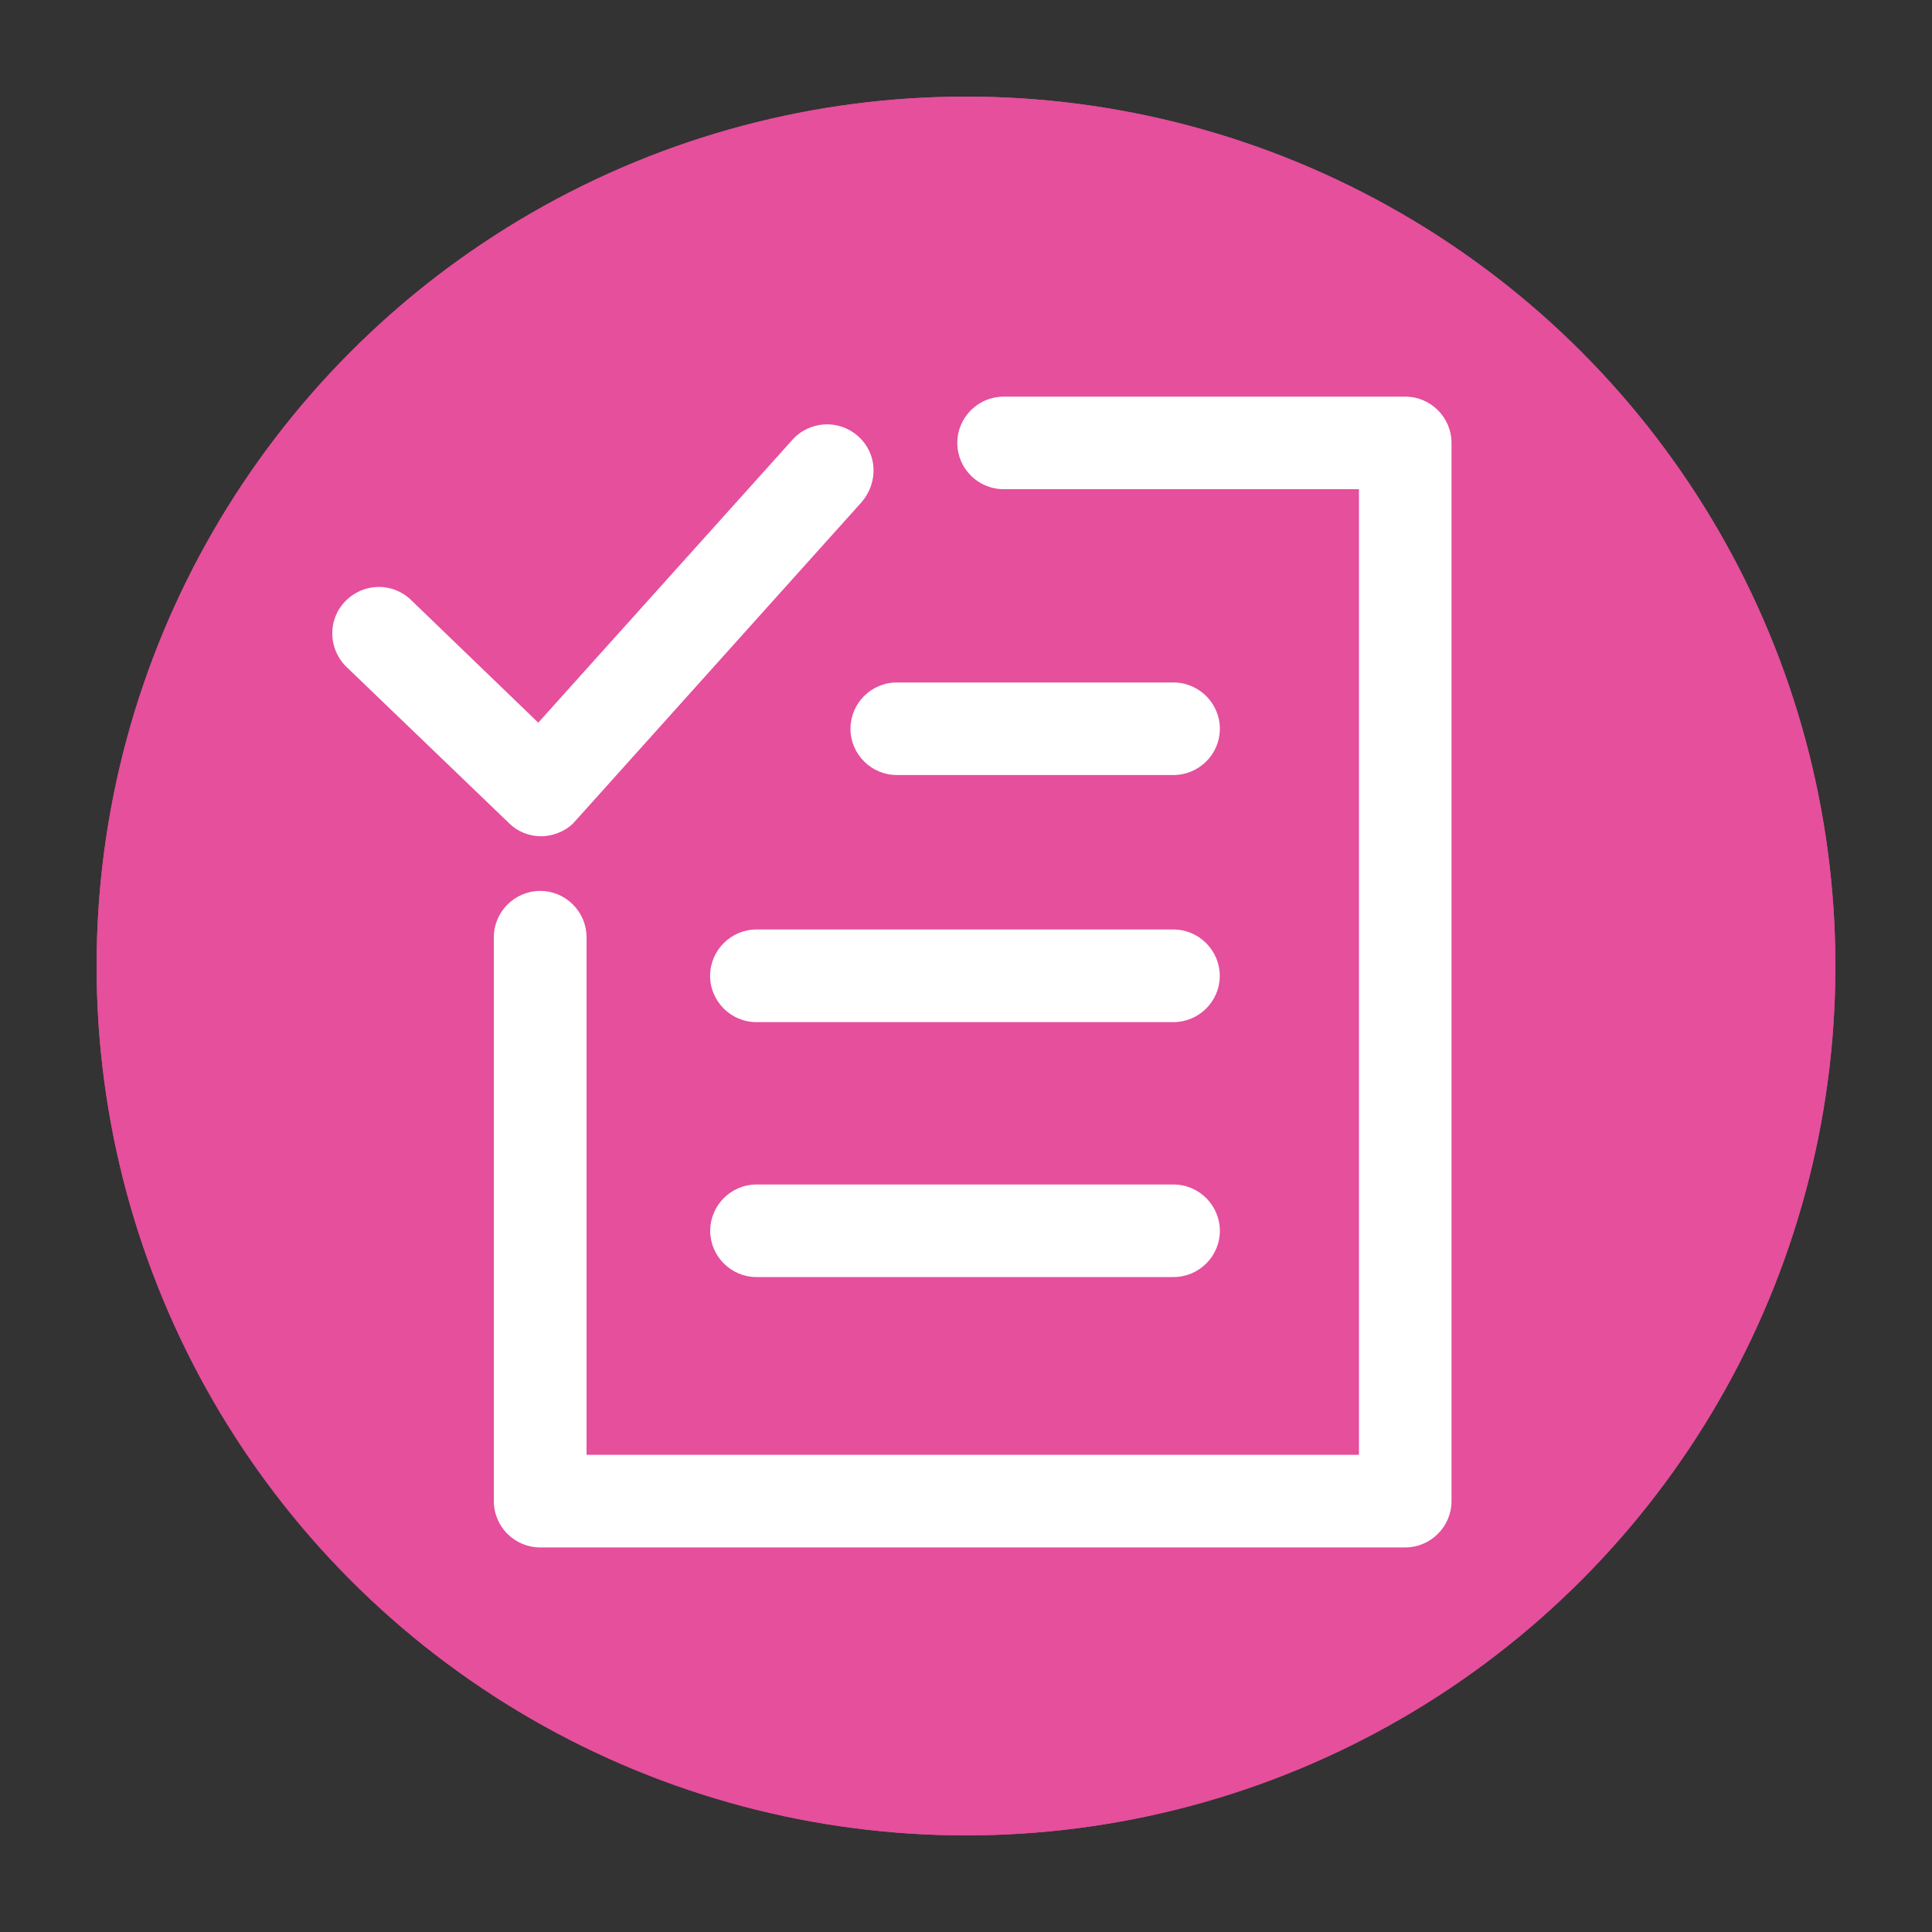 <?xml version="1.0" encoding="utf-8"?>
<!-- Generator: Adobe Illustrator 16.0.0, SVG Export Plug-In . SVG Version: 6.00 Build 0)  -->
<!DOCTYPE svg PUBLIC "-//W3C//DTD SVG 1.1//EN" "http://www.w3.org/Graphics/SVG/1.1/DTD/svg11.dtd">
<svg version="1.1" id="Layer_1" xmlns="http://www.w3.org/2000/svg" xmlns:xlink="http://www.w3.org/1999/xlink" x="0px" y="0px"
	 width="20px" height="20px" viewBox="0 0 20 20" enable-background="new 0 0 20 20" xml:space="preserve">
<rect x="0" y="0" width="20" height="20" fill="#333333" stroke="none"/>
<circle fill="#E54F9C" cx="10" cy="10" r="9"/>
<circle fill="#E54F9C" cx="10" cy="10" r="9"/>
<path fill="#FFFFFF" d="M6.072,9.703v5.357h7.996V5.064h-3.679c-0.264,0-0.479-0.215-0.479-0.479c0-0.264,0.216-0.479,0.479-0.479
	h4.158c0.264,0,0.479,0.216,0.479,0.479v10.954c0,0.265-0.216,0.48-0.479,0.48H5.592c-0.265,0-0.48-0.216-0.48-0.48V9.703
	c0-0.264,0.216-0.48,0.48-0.48C5.856,9.222,6.072,9.439,6.072,9.703L6.072,9.703z"/>
<path fill="#FFFFFF" d="M8.882,4.515c-0.199-0.177-0.503-0.16-0.68,0.039L5.572,7.481L4.253,6.209
	c-0.192-0.184-0.496-0.176-0.68,0.017c-0.185,0.191-0.176,0.495,0.016,0.68l1.68,1.615c0.088,0.088,0.207,0.136,0.335,0.136h0.017
	c0.128-0.008,0.256-0.064,0.336-0.16l2.958-3.294C9.098,4.995,9.083,4.691,8.882,4.515L8.882,4.515z"/>
<path fill="#FFFFFF" d="M7.831,13.22h4.317c0.265,0,0.48-0.216,0.48-0.479s-0.216-0.479-0.48-0.479H7.831
	c-0.264,0-0.479,0.216-0.479,0.479S7.567,13.22,7.831,13.22L7.831,13.22z"/>
<path fill="#FFFFFF" d="M7.351,10.102c0,0.264,0.216,0.479,0.479,0.479h4.317c0.265,0,0.48-0.216,0.48-0.479s-0.216-0.48-0.48-0.48
	H7.831C7.567,9.622,7.351,9.838,7.351,10.102L7.351,10.102z"/>
<path fill="#FFFFFF" d="M12.148,8.023c0.265,0,0.48-0.216,0.48-0.479s-0.216-0.479-0.48-0.479H9.283
	c-0.264,0-0.479,0.216-0.479,0.479s0.216,0.479,0.479,0.479H12.148z"/>
</svg>

